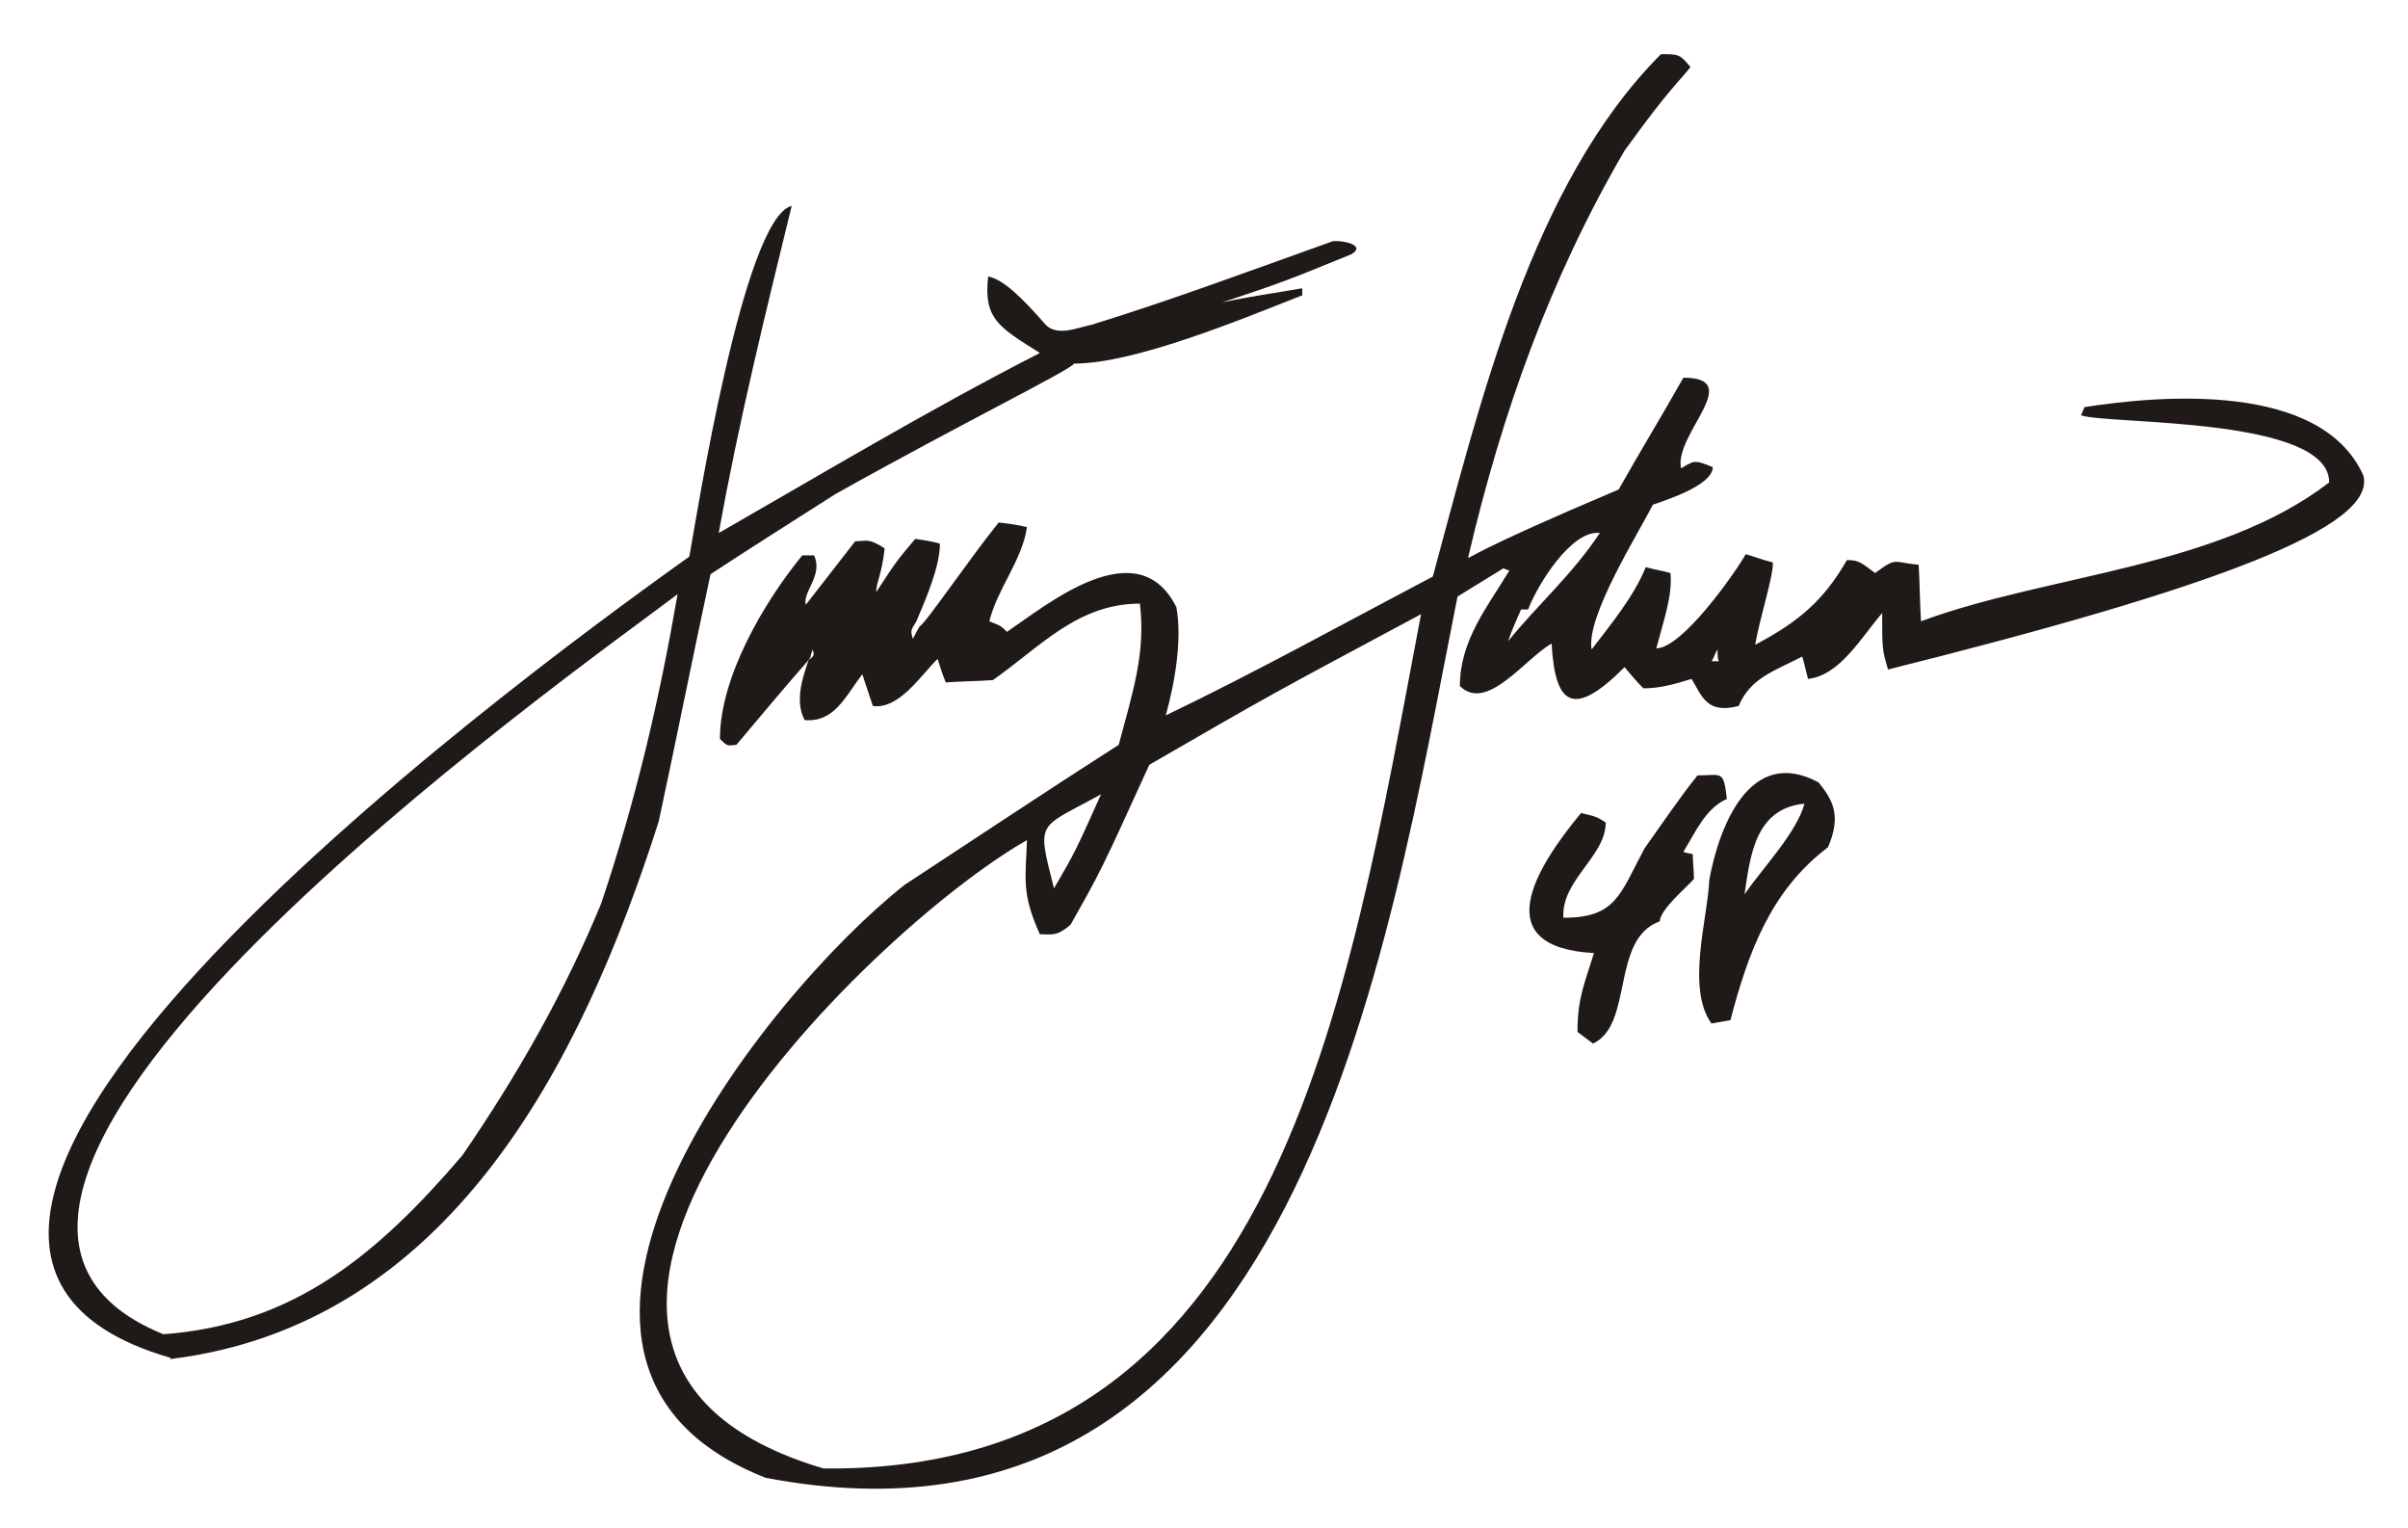 <?xml version="1.0" encoding="UTF-8"?>
<!DOCTYPE svg PUBLIC "-//W3C//DTD SVG 1.1//EN" "http://www.w3.org/Graphics/SVG/1.1/DTD/svg11.dtd">
<!-- Creator: CorelDRAW -->
<svg xmlns="http://www.w3.org/2000/svg" xml:space="preserve" width="2.047in" height="1.299in" style="shape-rendering:geometricPrecision; text-rendering:geometricPrecision; image-rendering:optimizeQuality; fill-rule:evenodd; clip-rule:evenodd"
viewBox="0 0 2.047 1.299"
 xmlns:xlink="http://www.w3.org/1999/xlink">
 <defs>
  <style type="text/css">
   <![CDATA[
    .fil0 {fill:#1F1A17}
   ]]>
  </style>
 </defs>
 <g id="Layer_x0020_1">
  <g id="_25097496">
   <path id="_49789904" class="fil0" d="M0.689 0.56c0.003,-0.003 0.003,-0.003 0.002,-0.008 -0.001,0.002 -0.002,0.005 -0.002,0.007 -0.021,0.024 -0.042,0.049 -0.063,0.074 -0.008,0.001 -0.008,0.001 -0.014,-0.005 0,-0.053 0.038,-0.117 0.07,-0.156 0.003,0 0.007,0 0.01,0 0.008,0.017 -0.01,0.031 -0.007,0.042 0.014,-0.018 0.028,-0.036 0.042,-0.054 0.01,0 0.011,-0.003 0.025,0.006 -0.002,0.021 -0.008,0.032 -0.007,0.037 0.017,-0.026 0.017,-0.026 0.033,-0.045 0.007,0.001 0.014,0.002 0.021,0.004 0,0.019 -0.011,0.045 -0.02,0.066 -0.005,0.008 -0.005,0.008 -0.003,0.015 0.002,-0.004 0.004,-0.008 0.006,-0.011 0.004,-0.001 0.042,-0.057 0.067,-0.088 0.008,0.001 0.016,0.002 0.024,0.004 -0.004,0.028 -0.025,0.052 -0.032,0.08 0.01,0.004 0.01,0.004 0.015,0.009 0.034,-0.023 0.111,-0.087 0.144,-0.021 0.005,0.027 -0.001,0.063 -0.009,0.092 0.077,-0.037 0.151,-0.078 0.227,-0.118 0.04,-0.147 0.084,-0.334 0.194,-0.444 0.015,0 0.016,0 0.025,0.011 -0.01,0.013 -0.017,0.017 -0.056,0.071 -0.063,0.108 -0.104,0.222 -0.133,0.346 0.003,0 0.003,-0.005 0.128,-0.058 0.018,-0.032 0.037,-0.063 0.055,-0.095 0.053,0 -0.008,0.048 -0.002,0.077 0.011,-0.006 0.01,-0.008 0.027,-0.001 0,0.016 -0.043,0.029 -0.051,0.032 -0.012,0.024 -0.057,0.095 -0.052,0.123 0.016,-0.021 0.036,-0.045 0.046,-0.07 0.007,0.002 0.014,0.003 0.021,0.005 0.002,0.019 -0.006,0.041 -0.012,0.064 0.022,0 0.067,-0.064 0.076,-0.08 0.007,0.002 0.015,0.005 0.023,0.007 0.001,0.01 -0.011,0.047 -0.015,0.07 0.036,-0.019 0.058,-0.037 0.078,-0.072 0.01,0 0.012,0.002 0.024,0.011 0.019,-0.014 0.015,-0.009 0.037,-0.007 0.001,0.016 0.001,0.032 0.002,0.048 0.108,-0.04 0.252,-0.045 0.347,-0.118 3.93701e-006,-0.056 -0.187,-0.049 -0.211,-0.057 0.001,-0.002 0.002,-0.005 0.003,-0.007 0.064,-0.01 0.201,-0.022 0.237,0.058 0.012,0.044 -0.128,0.096 -0.404,0.165 -0.005,-0.017 -0.005,-0.017 -0.005,-0.048 -0.018,0.021 -0.036,0.053 -0.063,0.056 -0.002,-0.007 -0.003,-0.013 -0.005,-0.019 -0.023,0.012 -0.044,0.018 -0.054,0.042 -0.027,0.007 -0.031,-0.008 -0.04,-0.023 -0.016,0.005 -0.028,0.008 -0.041,0.008 -0.006,-0.006 -0.011,-0.012 -0.016,-0.018 -0.042,0.042 -0.059,0.035 -0.062,-0.02 -0.022,0.012 -0.055,0.059 -0.078,0.036 3.93701e-006,-0.039 0.024,-0.068 0.042,-0.098 -0.002,-0.001 -0.003,-0.001 -0.005,-0.002 -0.013,0.008 -0.026,0.016 -0.039,0.024 -0.06,0.3 -0.135,0.835 -0.588,0.749 -0.25,-0.098 -0,-0.411 0.118,-0.504 0.061,-0.04 0.121,-0.08 0.182,-0.119 0.012,-0.045 0.023,-0.078 0.018,-0.12 -0.053,-3.93701e-006 -0.085,0.037 -0.125,0.065 -0.014,0.001 -0.027,0.001 -0.04,0.002 -0.003,-0.007 -0.005,-0.014 -0.007,-0.02 -0.015,0.015 -0.033,0.043 -0.055,0.04 -0.003,-0.009 -0.006,-0.018 -0.009,-0.027 -0.015,0.02 -0.024,0.041 -0.049,0.039 -0.009,-0.017 -0.001,-0.038 0.004,-0.053zm0.593 -0.015c0.003,-0.009 0.007,-0.018 0.011,-0.027 0.002,-3.93701e-006 0.003,0 0.006,0 0.008,-0.021 0.037,-0.068 0.061,-0.065 -0.024,0.036 -0.053,0.061 -0.078,0.092zm0.173 0.017c0.002,-0.003 0.003,-0.007 0.005,-0.01 0,0.003 0,0.007 0.001,0.01 -0.002,-3.93701e-006 -0.004,0 -0.006,-3.93701e-006zm-0.559 0.193c-0.015,-0.059 -0.014,-0.05 0.04,-0.08 -0.022,0.049 -0.022,0.049 -0.04,0.08zm-0.196 0.493c-0.328,-0.097 0.036,-0.456 0.173,-0.534 -0.001,0.032 -0.005,0.045 0.011,0.08 0.011,0 0.014,0.002 0.026,-0.008 0.026,-0.046 0.026,-0.046 0.067,-0.136 0.102,-0.059 0.102,-0.059 0.231,-0.128 -0.063,0.331 -0.121,0.731 -0.509,0.726z"/>
   <path id="_49529928" class="fil0" d="M0.145 1.154c-0.368,-0.106 0.356,-0.62 0.441,-0.681 0.006,-0.033 0.046,-0.288 0.087,-0.298 -0.022,0.09 -0.045,0.183 -0.062,0.278 0.089,-0.051 0.179,-0.105 0.273,-0.153 -0.035,-0.022 -0.048,-0.029 -0.044,-0.065 0.012,0.002 0.028,0.017 0.048,0.04 0.01,0.012 0.029,0.003 0.04,0.001 0.068,-0.021 0.135,-0.046 0.205,-0.071 0.007,-0.001 0.029,0.003 0.016,0.011 -0.059,0.024 -0.059,0.024 -0.11,0.041 0.023,-0.005 0.045,-0.008 0.068,-0.012 0,0.002 0,0.003 0,0.006 -0.051,0.02 -0.142,0.058 -0.194,0.058 -0.002,0.005 -0.096,0.051 -0.203,0.111 -0.036,0.023 -0.071,0.045 -0.106,0.068 -0.015,0.07 -0.029,0.14 -0.044,0.21 -0.066,0.207 -0.179,0.428 -0.415,0.457zm-0.006 -0.02c-0.286,-0.116 0.354,-0.566 0.437,-0.629 -0.015,0.087 -0.035,0.174 -0.065,0.263 -0.031,0.075 -0.07,0.144 -0.118,0.214 -0.072,0.084 -0.143,0.144 -0.255,0.152z"/>
   <path id="_50306144" class="fil0" d="M1.353 0.886c-0.004,-0.003 -0.008,-0.006 -0.012,-0.009 0,-0.029 0.006,-0.041 0.014,-0.067 -0.091,-0.005 -0.05,-0.072 -0.011,-0.119 0.013,0.003 0.013,0.003 0.021,0.008 3.93701e-006,0.029 -0.038,0.049 -0.036,0.081 0.045,-3.93701e-006 0.048,-0.02 0.069,-0.059 0.015,-0.021 0.029,-0.042 0.045,-0.062 0.021,0 0.022,-0.005 0.025,0.02 -0.018,0.008 -0.026,0.027 -0.037,0.045 0.002,0.001 0.005,0.001 0.008,0.002 3.93701e-006,0.007 0.001,0.014 0.001,0.021 -0.005,0.006 -0.029,0.026 -0.029,0.036 -0.042,0.015 -0.022,0.088 -0.057,0.104z"/>
   <path id="_49354032" class="fil0" d="M1.455 0.87c-0.022,-0.03 -0.003,-0.091 -0.002,-0.122 0.008,-0.044 0.034,-0.115 0.093,-0.083 0.013,0.016 0.019,0.029 0.008,0.055 -0.049,0.037 -0.068,0.09 -0.083,0.147 -0.006,0.001 -0.011,0.002 -0.017,0.003zm0.028 -0.11c0.005,-0.035 0.01,-0.073 0.051,-0.077 -0.007,0.025 -0.035,0.054 -0.051,0.077z"/>
  </g>
 </g>
</svg>
